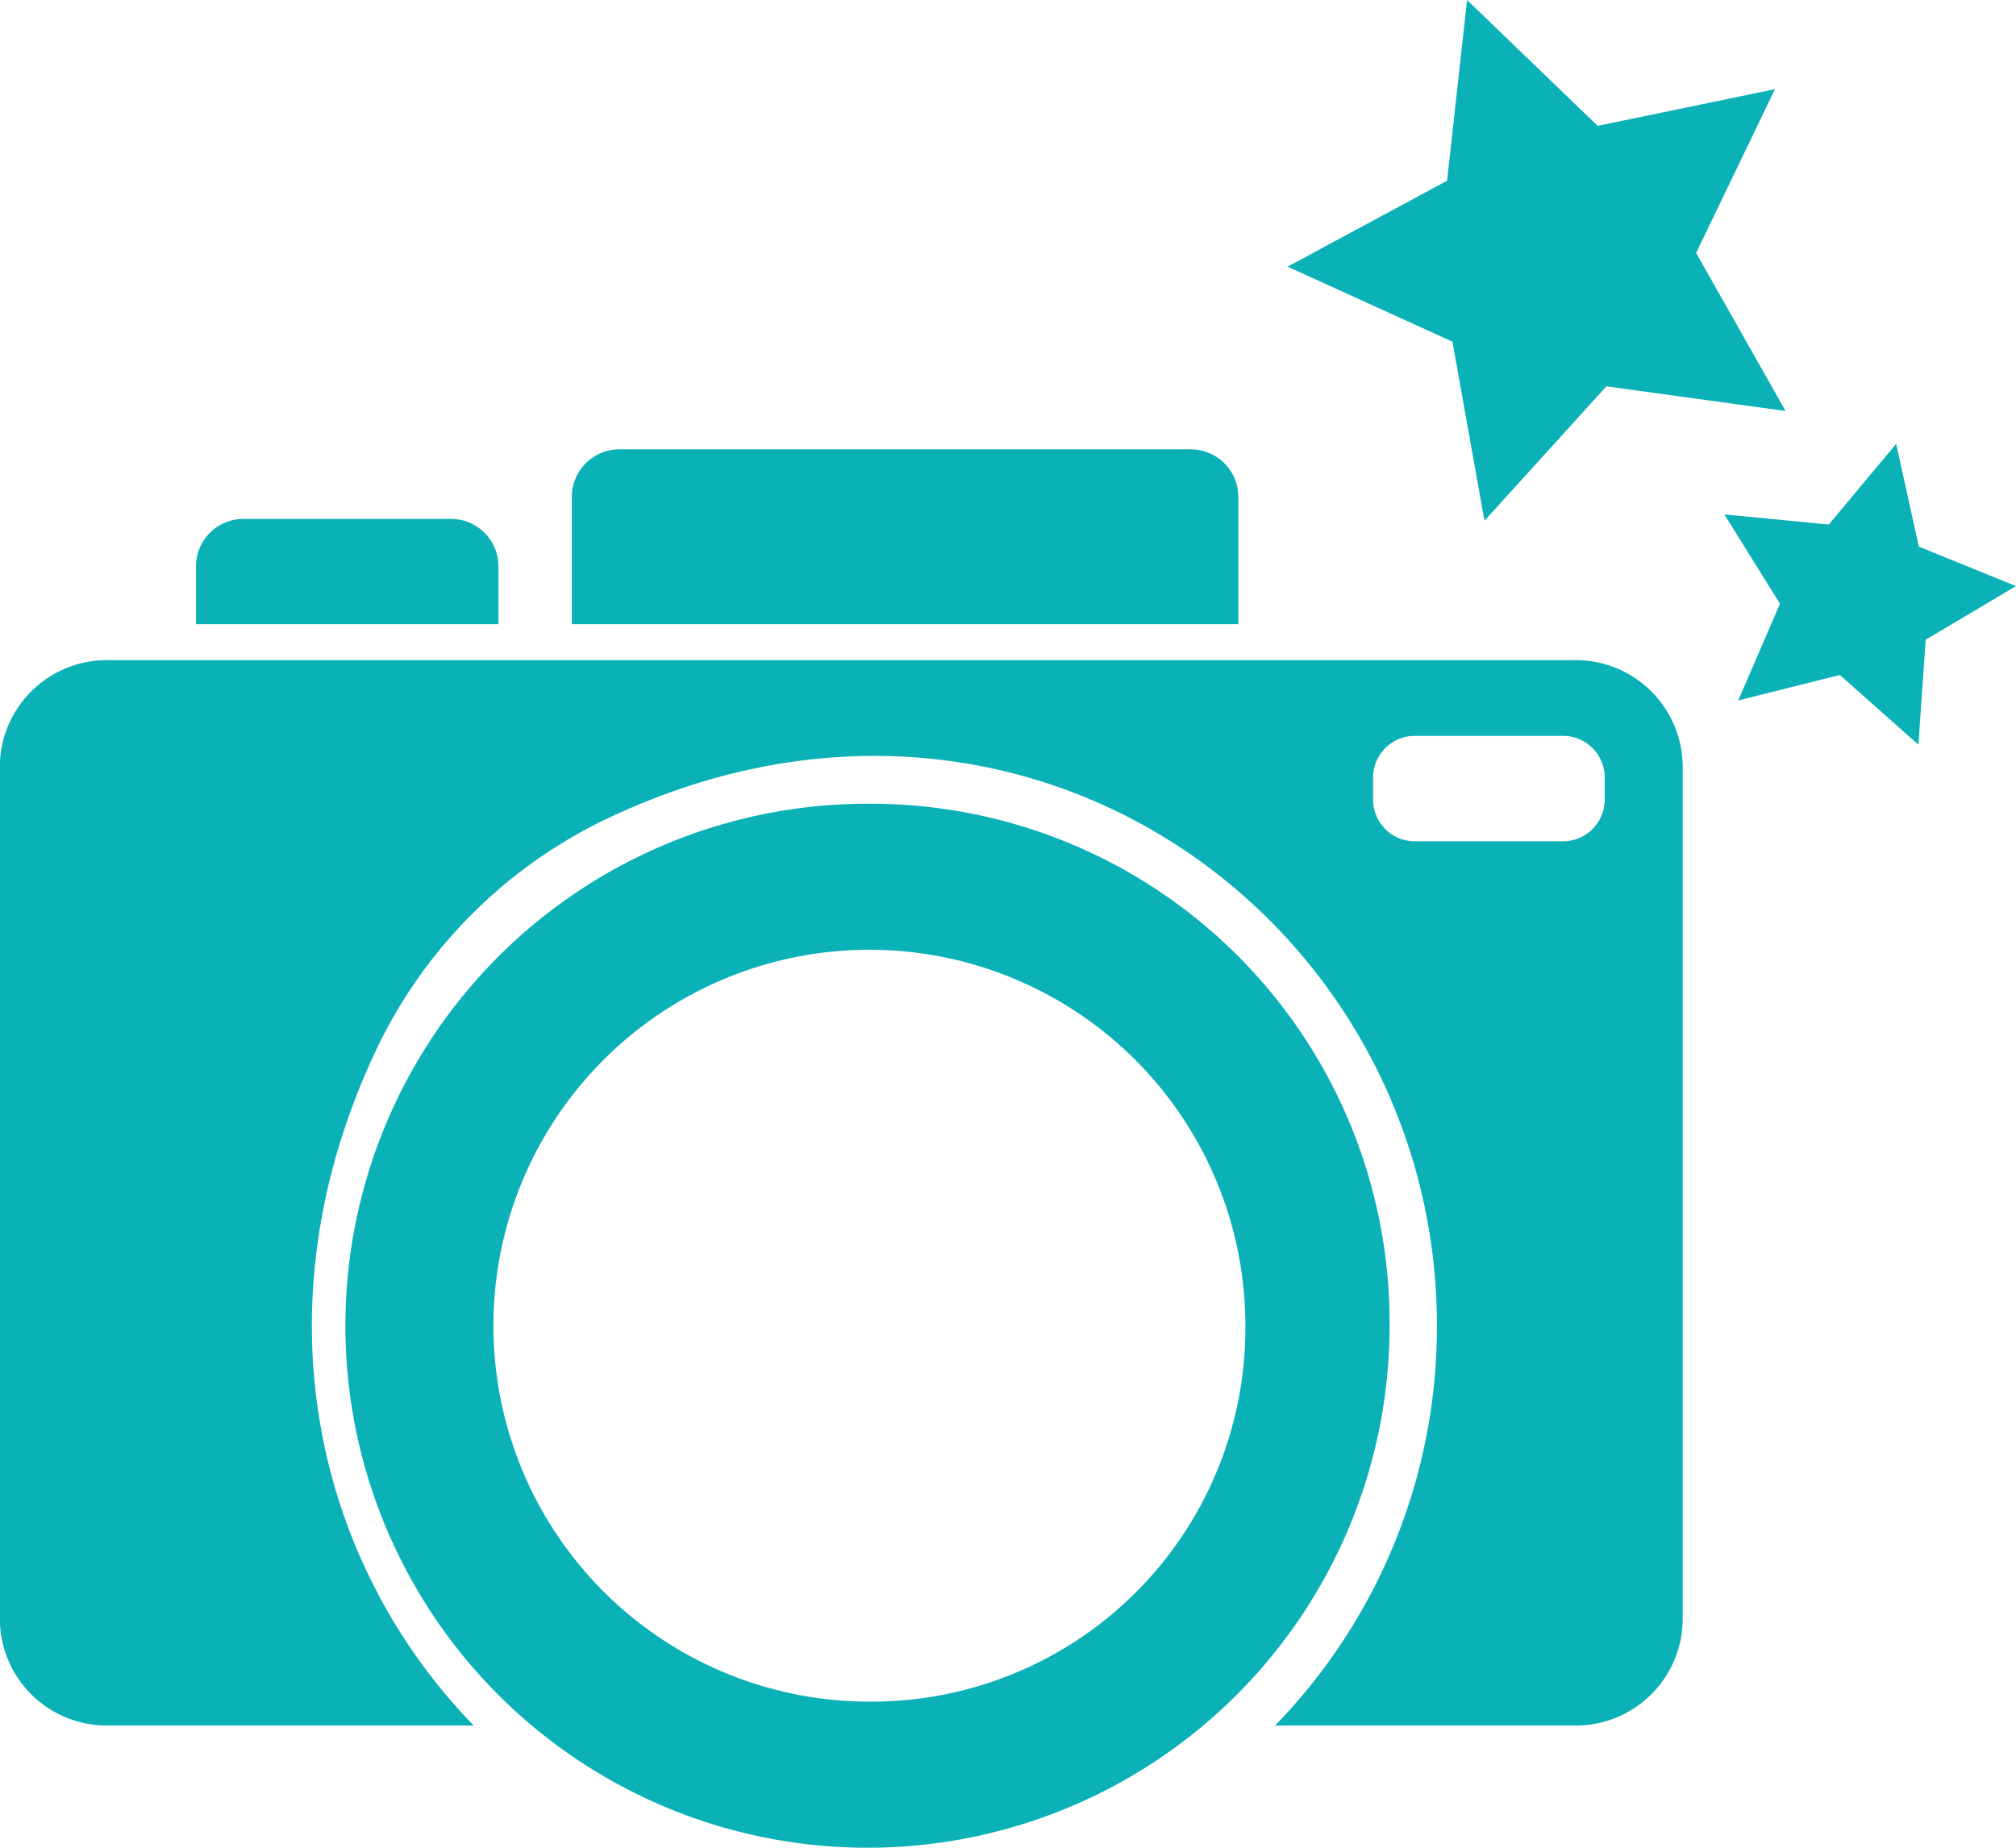 <svg xmlns="http://www.w3.org/2000/svg" width="144" height="132" viewBox="0 0 144 132">
<defs>
    <style>
      .cls-1 {
        fill: #0ab1b7;
        fill-rule: evenodd;
      }
    </style>
  </defs>
  <path id="icon-photopkg" class="cls-1" d="M946.455,3762.42a37.292,37.292,0,1,0,36.8,37.57c0-.1,0-0.19,0-0.28A37.051,37.051,0,0,0,946.455,3762.42Zm0,64.14a26.856,26.856,0,1,1,26.5-27.05v0.2a26.68,26.68,0,0,1-26.5,26.85h0Zm22.623-89.46H928.222a3.4,3.4,0,0,0-3.377,3.42h0v9.07h47.609v-9.07A3.4,3.4,0,0,0,969.078,3737.1Zm-52.842,4.97H901.375a3.389,3.389,0,0,0-3.377,3.41v4.11h21.609v-4.1A3.4,3.4,0,0,0,916.236,3742.07Zm80.361,10.09H891.587a7.643,7.643,0,0,0-7.6,7.69v60.72a7.64,7.64,0,0,0,7.6,7.7h26.25c-11.117-11.43-15.622-29.48-7.184-47.8a34.854,34.854,0,0,1,16.366-16.82c30.072-14.58,59.618,7.25,59.618,36.06a40.845,40.845,0,0,1-11.561,28.56H996.6a7.634,7.634,0,0,0,7.593-7.69v-60.73a7.634,7.634,0,0,0-7.592-7.69h0Zm2.025,9.95a2.979,2.979,0,0,1-2.954,2.99H985.031a2.98,2.98,0,0,1-2.954-2.99v-1.54a2.976,2.976,0,0,1,2.95-3h10.641a2.978,2.978,0,0,1,2.954,2.99v1.55Zm12.918-27.75-12.8-1.76-8.706,9.6-2.287-12.79-11.776-5.36,11.392-6.14,1.429-12.91,9.327,8.99,12.664-2.62-5.63,11.7Zm9.49,23.84-5.61-4.98-7.26,1.82,2.98-6.91-3.97-6.38,7.46,0.72,4.81-5.76,1.62,7.34,6.94,2.82-6.45,3.83Z" transform="translate(-884 -3705)"/>
</svg>